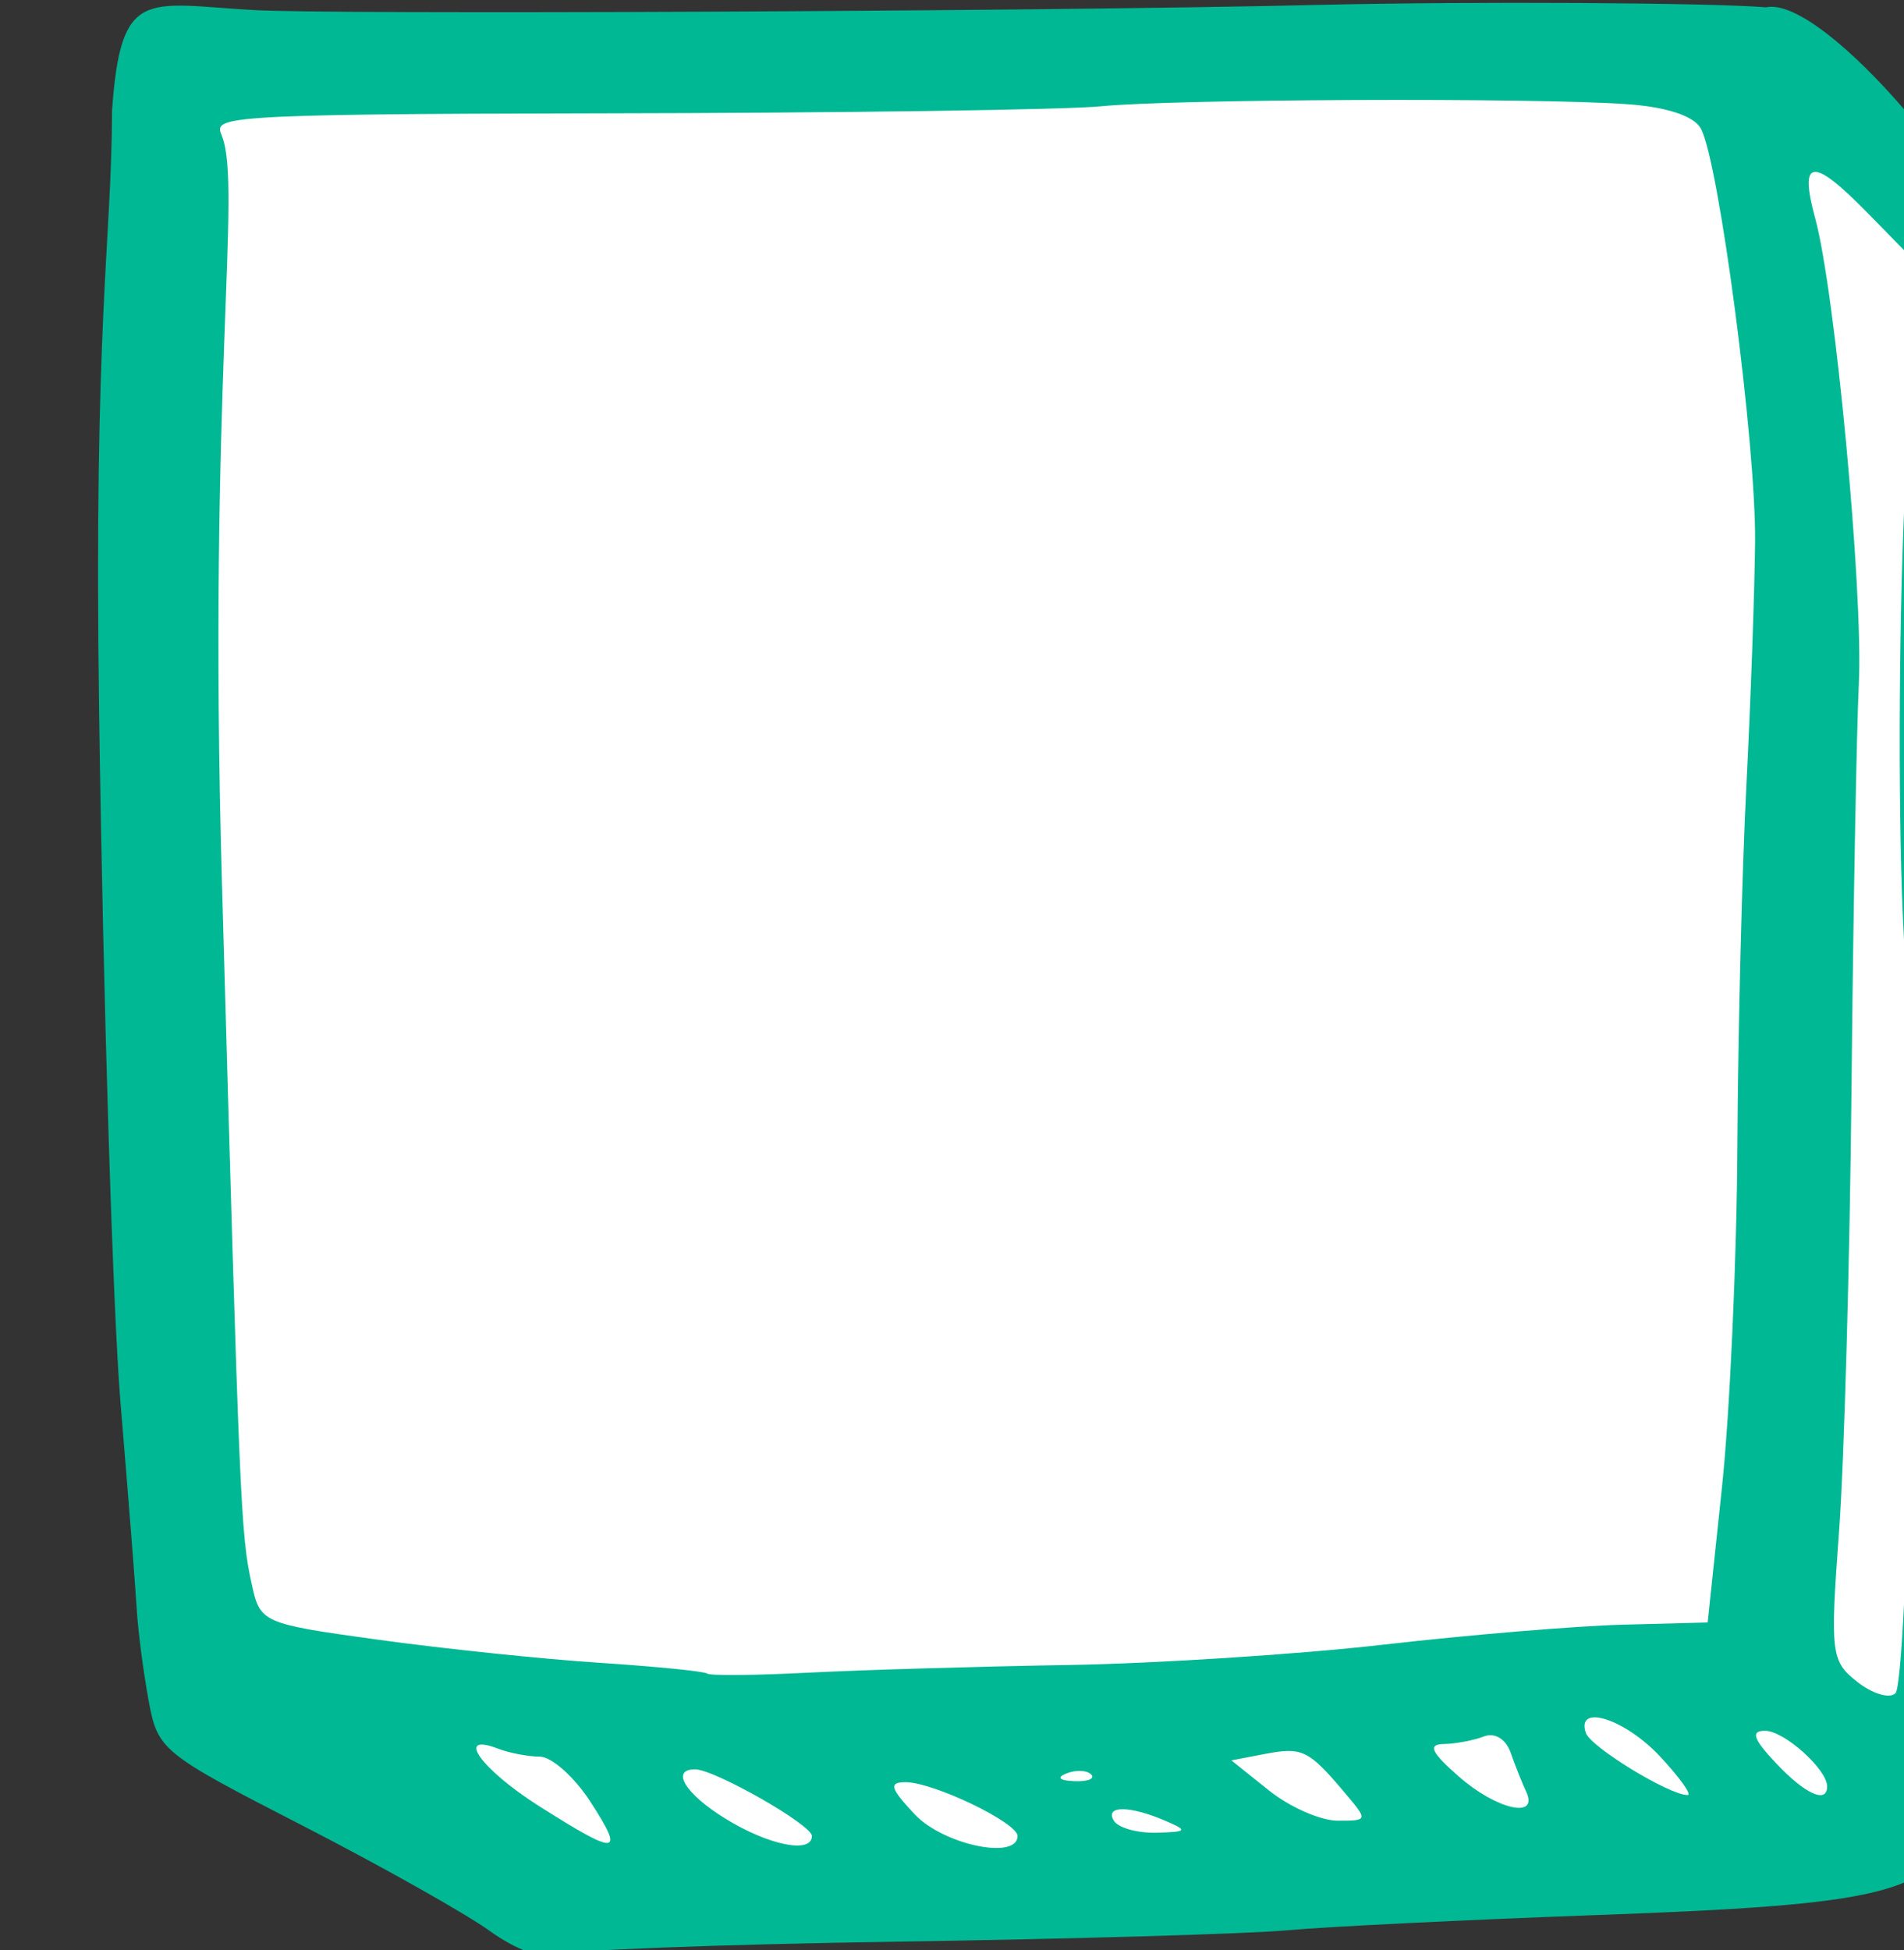 <?xml version="1.0" ?><svg height="93.544mm" viewBox="0 0 91.349 93.544" width="91.349mm" xmlns="http://www.w3.org/2000/svg">
    <rect x="0" y="0" width="91.349" height="93.544" fill="#333333" stroke="none"/>
    <path color="#000" d="m 11322.15,338.972 c -8.677,0 -15.66,6.982 -15.66,15.66 v 272.09 c 4.263,18.014 46.631,35.075 63.285,44.997 l 251.55,-13.436 6.221,-285.484 c -13.256,-7.233 -25.722,-33.493 -40.258,-33.827 z" fill="#FFFFFF" overflow="visible" paint-order="fill markers stroke" transform="translate(380.831,136.368) matrix(0.265,0,0,0.265,-3368.399,-223.004)"/>
    <path d="m 11362.539,676.486 c -4.409,-3.178 -19.739,-11.799 -34.067,-19.161 -25.544,-13.125 -26.084,-13.568 -27.766,-22.8 -0.944,-5.179 -1.896,-12.557 -2.117,-16.396 -0.221,-3.84 -1.538,-20.592 -2.927,-37.228 -1.389,-16.636 -3.131,-72.65 -3.87,-124.478 -1.025,-71.811 2.262,-85.447 2.336,-109.534 1.59,-22.403 6.142,-19.237 25.691,-18.137 12.563,0.796 140.557,0.297 192.918,-0.94 28.153,-0.666 71.004,-0.387 80.837,0.443 10.533,-2.311 41.968,35.438 43.278,49.195 l -0.09,83.379 c -0.169,162.381 0.475,182.63 -7.301,196.631 -6.871,12.372 -14.598,14.238 -66.815,16.143 -23.612,0.862 -48.69,2.096 -55.729,2.743 -7.038,0.647 -38.972,1.576 -70.963,2.065 -31.993,0.49 -59.795,1.556 -61.785,2.37 -2.095,0.858 -6.99,-0.949 -11.633,-4.294 z m 18.18,-23.429 c -2.891,-4.462 -7.003,-8.127 -9.138,-8.143 -2.135,-0.013 -5.537,-0.664 -7.562,-1.44 -7.904,-3.033 -3.107,3.709 7.372,10.36 14.364,9.117 15.666,9.008 9.328,-0.777 z m 40.114,6.22 c 0,-2.019 -17.618,-12.065 -21.16,-12.065 -4.486,0 -1.768,4.435 5.455,8.899 7.863,4.862 15.705,6.442 15.705,3.166 z m 37.227,0 c 0,-2.419 -15.226,-9.737 -20.261,-9.737 -3.099,0 -2.789,1.095 1.648,5.816 5.176,5.51 18.613,8.341 18.613,3.92 z m 26.757,-2.757 c -6.464,-2.778 -11.024,-2.778 -9.307,0 0.791,1.279 4.256,2.253 7.699,2.163 5.591,-0.147 5.763,-0.378 1.608,-2.163 z m 32.352,-5.236 c -6.429,-7.593 -7.579,-8.145 -14.307,-6.859 l -6.084,1.164 6.816,5.454 c 3.749,3 9.334,5.459 12.412,5.466 5.565,0 5.572,-0.013 1.163,-5.224 z m 32.991,0 c -0.746,-1.599 -2.018,-4.8 -2.827,-7.111 -0.861,-2.462 -2.868,-3.667 -4.845,-2.909 -1.856,0.713 -5.121,1.328 -7.256,1.369 -2.937,0.052 -2.294,1.47 2.647,5.816 6.867,6.042 14.608,7.829 12.281,2.835 z m 24.234,-6.398 c -6.372,-6.821 -15.236,-9.643 -13.448,-4.281 0.851,2.553 15.093,11.261 18.417,11.261 0.854,0 -1.383,-3.14 -4.969,-6.98 z m 30.247,5.419 c 0,-3.098 -7.779,-10.072 -11.236,-10.072 -2.648,0 -2.163,1.46 1.93,5.816 5.289,5.631 9.306,7.468 9.306,4.255 z m -133.251,-2.171 c -0.773,-0.773 -2.78,-0.856 -4.46,-0.183 -1.855,0.743 -1.304,1.293 1.406,1.405 2.453,0.104 3.827,-0.448 3.054,-1.222 z m 148.238,-67.507 c 0.388,-28.001 -0.117,-66.094 -1.124,-84.649 -1.006,-18.555 -0.954,-53.534 0.115,-77.73 l 1.944,-43.995 -8.749,-8.925 c -9.838,-10.037 -12.304,-9.747 -9.34,1.095 3.609,13.201 8.706,67.453 7.909,84.186 -0.426,8.958 -1.025,41.939 -1.33,73.291 -0.306,31.352 -1.323,67.474 -2.261,80.27 -1.619,22.093 -1.452,23.467 3.307,27.213 2.757,2.17 5.869,3.093 6.917,2.05 1.047,-1.041 2.222,-24.804 2.611,-52.805 z m -152.52,47.701 c 16.138,-0.269 41.906,-1.93 57.263,-3.692 15.356,-1.762 34.832,-3.384 43.28,-3.605 l 15.36,-0.401 2.592,-24.517 c 1.425,-13.484 2.68,-41.269 2.789,-61.744 0.109,-20.475 0.84,-49.791 1.623,-65.147 0.783,-15.357 1.494,-35.25 1.58,-44.208 0.17,-17.72 -6.56,-68.994 -9.821,-74.82 -1.283,-2.292 -6.191,-3.906 -13.426,-4.413 -17.104,-1.2 -81.882,-0.935 -95.164,0.388 -6.399,0.638 -47.04,1.212 -90.314,1.276 -71.63,0.104 -70.146,0.71 -68.825,4.15 3.601,9.386 -2.555,45.439 -0.02,135.076 3.215,113.849 3.386,117.88 5.404,127.066 1.529,6.962 1.878,7.114 22.978,10.025 11.785,1.626 29.802,3.502 40.04,4.17 10.237,0.666 18.979,1.543 19.425,1.945 0.447,0.404 8.707,0.33 18.355,-0.165 9.649,-0.493 30.747,-1.117 46.885,-1.386 z" fill="#00B894" transform="translate(380.831,136.368) matrix(0.265,0,0,0.265,-3368.399,-223.004)"/>
</svg>